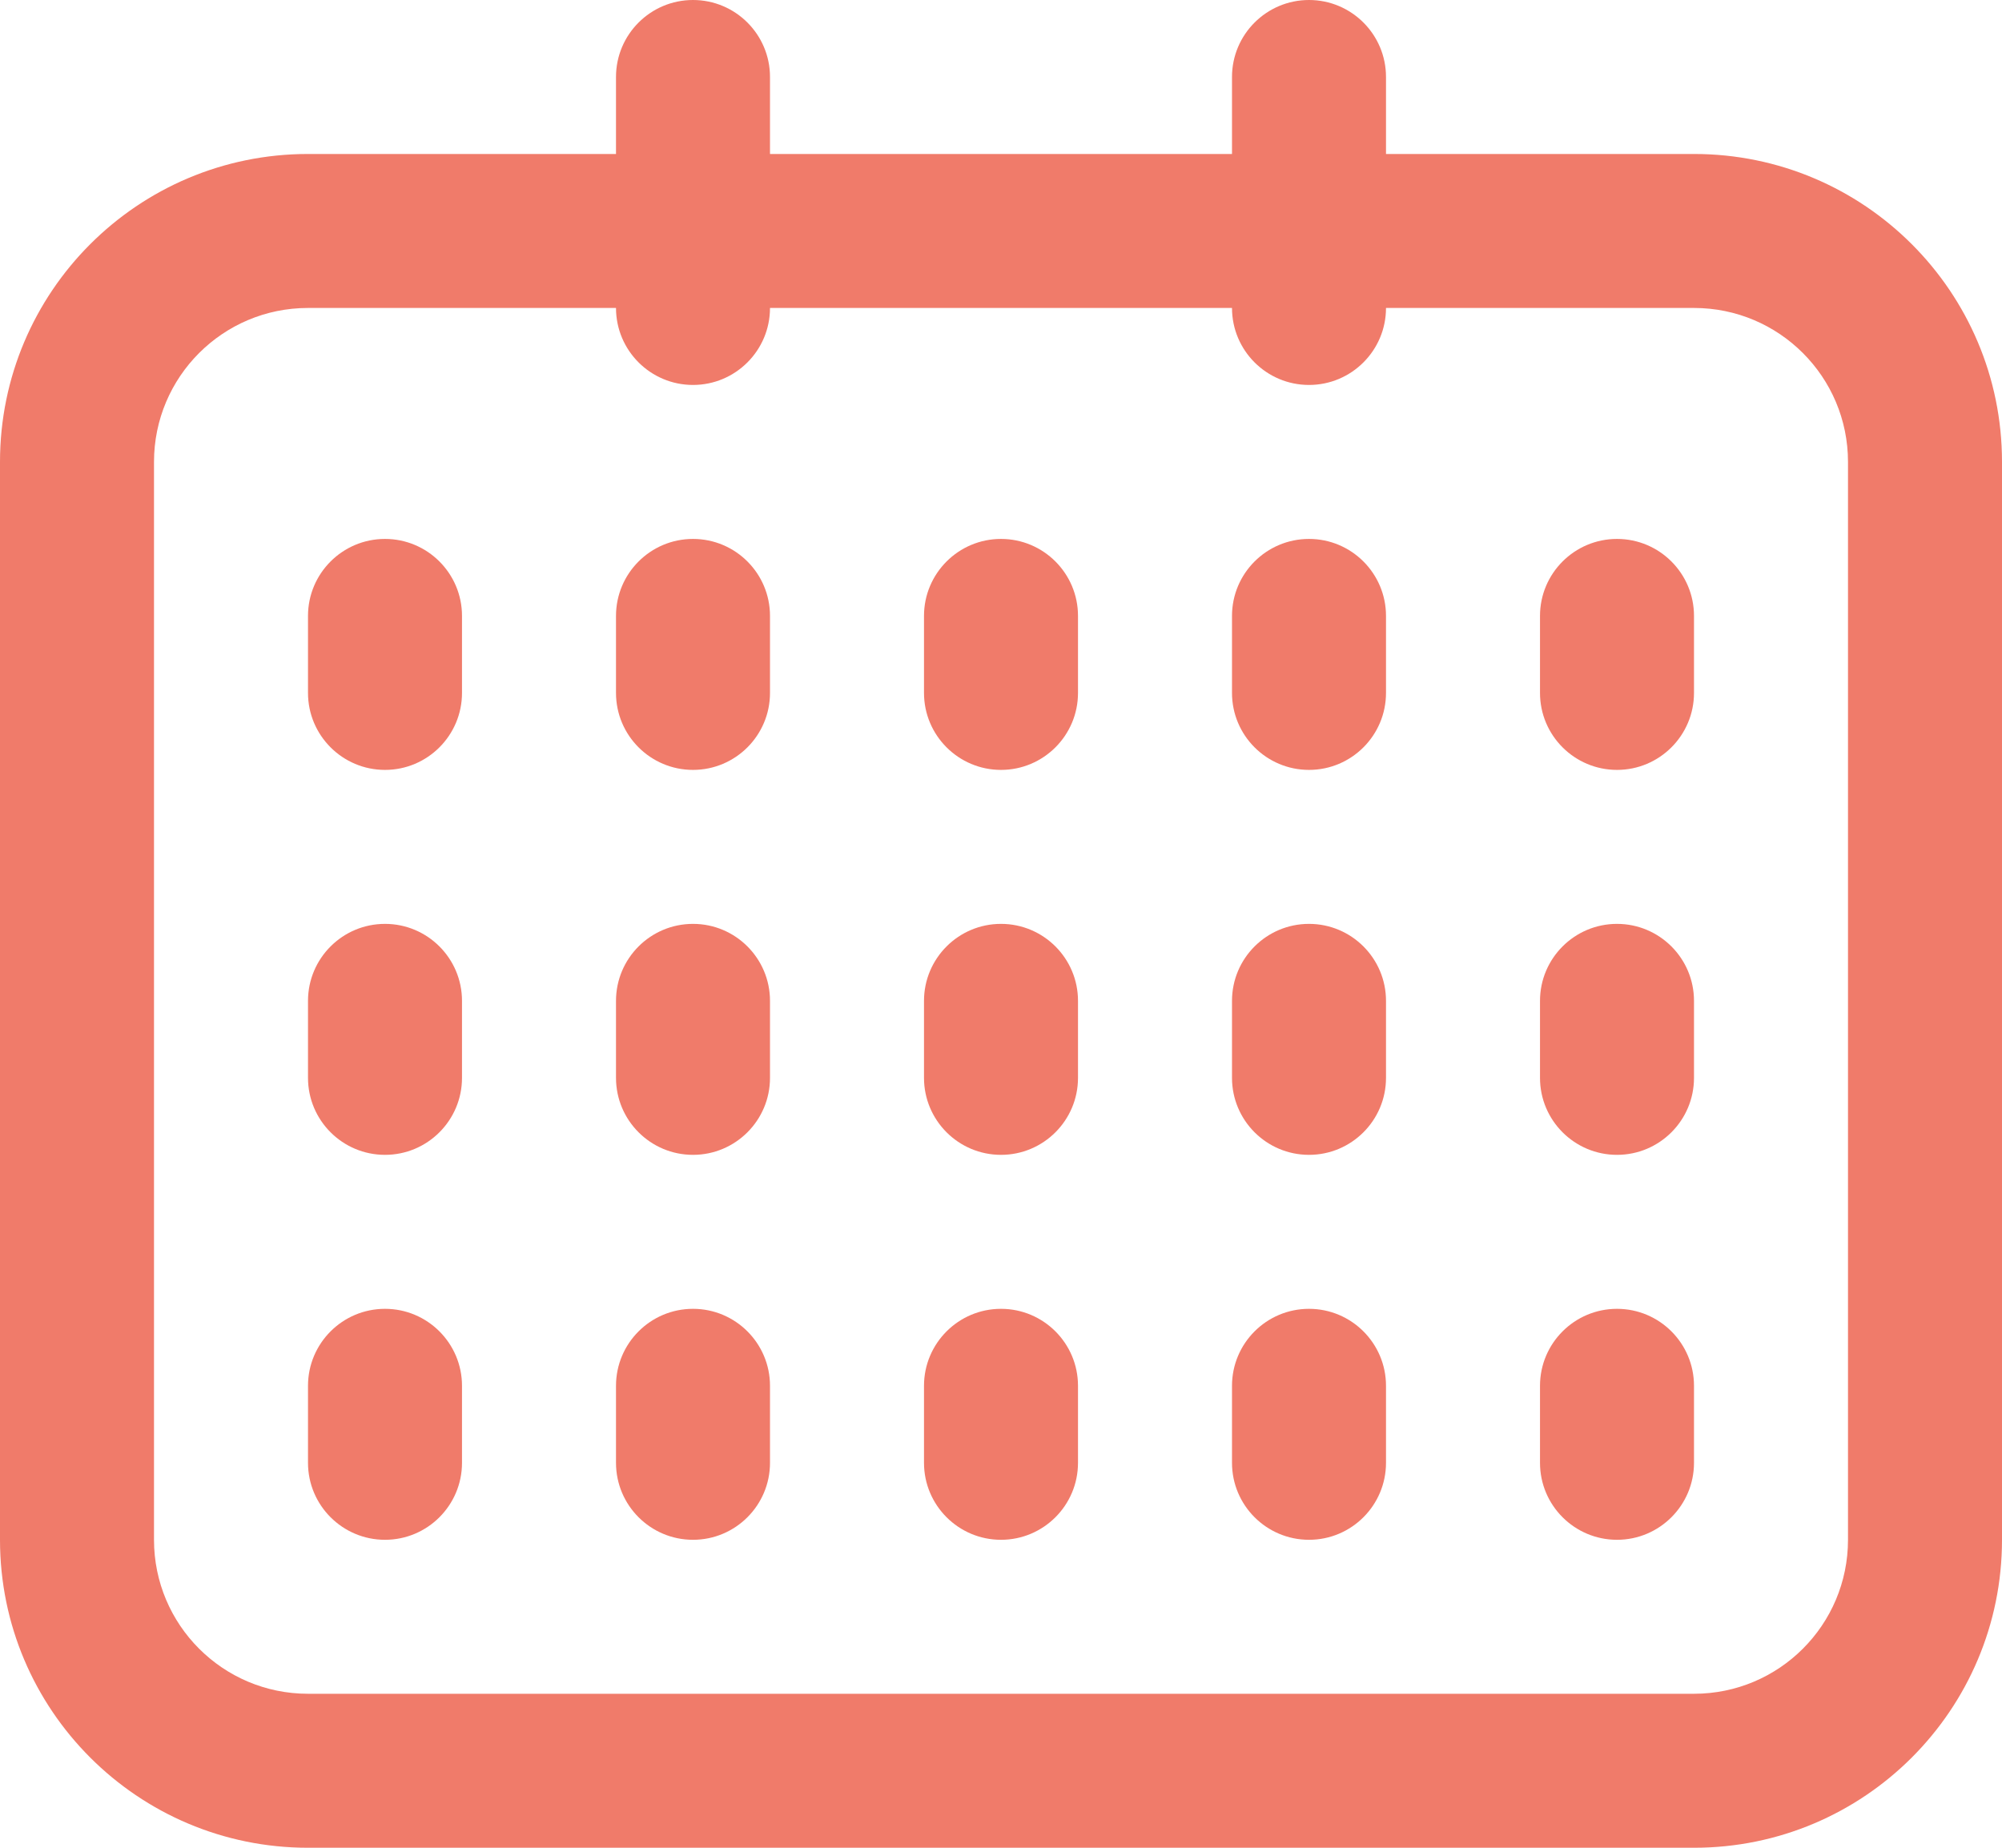 <svg width="26" height="24" viewBox="0 0 26 24" fill="none" xmlns="http://www.w3.org/2000/svg">
<path fill-rule="evenodd" clip-rule="evenodd" d="M8 1C8 0.448 8.448 0 9 0C9.552 0 10 0.448 10 1V2H16V1C16 0.448 16.448 0 17 0C17.552 0 18 0.448 18 1V2H22C24.209 2 26 3.791 26 6V20C26 22.209 24.209 24 22 24H4C1.791 24 0 22.209 0 20V6C0 3.791 1.791 2 4 2H8V1ZM8 4H4C2.895 4 2 4.895 2 6V20C2 21.105 2.895 22 4 22H22C23.105 22 24 21.105 24 20V6C24 4.895 23.105 4 22 4H18C18 4.552 17.552 5 17 5C16.448 5 16 4.552 16 4H10C10 4.552 9.552 5 9 5C8.448 5 8 4.552 8 4ZM5 7C4.448 7 4 7.448 4 8V9C4 9.552 4.448 10 5 10C5.552 10 6 9.552 6 9V8C6 7.448 5.552 7 5 7ZM5 12C4.448 12 4 12.448 4 13V14C4 14.552 4.448 15 5 15C5.552 15 6 14.552 6 14V13C6 12.448 5.552 12 5 12ZM4 18C4 17.448 4.448 17 5 17C5.552 17 6 17.448 6 18V19C6 19.552 5.552 20 5 20C4.448 20 4 19.552 4 19V18ZM9 7C8.448 7 8 7.448 8 8V9C8 9.552 8.448 10 9 10C9.552 10 10 9.552 10 9V8C10 7.448 9.552 7 9 7ZM8 13C8 12.448 8.448 12 9 12C9.552 12 10 12.448 10 13V14C10 14.552 9.552 15 9 15C8.448 15 8 14.552 8 14V13ZM9 17C8.448 17 8 17.448 8 18V19C8 19.552 8.448 20 9 20C9.552 20 10 19.552 10 19V18C10 17.448 9.552 17 9 17ZM12 8C12 7.448 12.448 7 13 7C13.552 7 14 7.448 14 8V9C14 9.552 13.552 10 13 10C12.448 10 12 9.552 12 9V8ZM13 12C12.448 12 12 12.448 12 13V14C12 14.552 12.448 15 13 15C13.552 15 14 14.552 14 14V13C14 12.448 13.552 12 13 12ZM12 18C12 17.448 12.448 17 13 17C13.552 17 14 17.448 14 18V19C14 19.552 13.552 20 13 20C12.448 20 12 19.552 12 19V18ZM17 7C16.448 7 16 7.448 16 8V9C16 9.552 16.448 10 17 10C17.552 10 18 9.552 18 9V8C18 7.448 17.552 7 17 7ZM16 13C16 12.448 16.448 12 17 12C17.552 12 18 12.448 18 13V14C18 14.552 17.552 15 17 15C16.448 15 16 14.552 16 14V13ZM17 17C16.448 17 16 17.448 16 18V19C16 19.552 16.448 20 17 20C17.552 20 18 19.552 18 19V18C18 17.448 17.552 17 17 17ZM20 8C20 7.448 20.448 7 21 7C21.552 7 22 7.448 22 8V9C22 9.552 21.552 10 21 10C20.448 10 20 9.552 20 9V8ZM21 12C20.448 12 20 12.448 20 13V14C20 14.552 20.448 15 21 15C21.552 15 22 14.552 22 14V13C22 12.448 21.552 12 21 12ZM20 18C20 17.448 20.448 17 21 17C21.552 17 22 17.448 22 18V19C22 19.552 21.552 20 21 20C20.448 20 20 19.552 20 19V18Z" fill="#F07B6A"/>
</svg>
